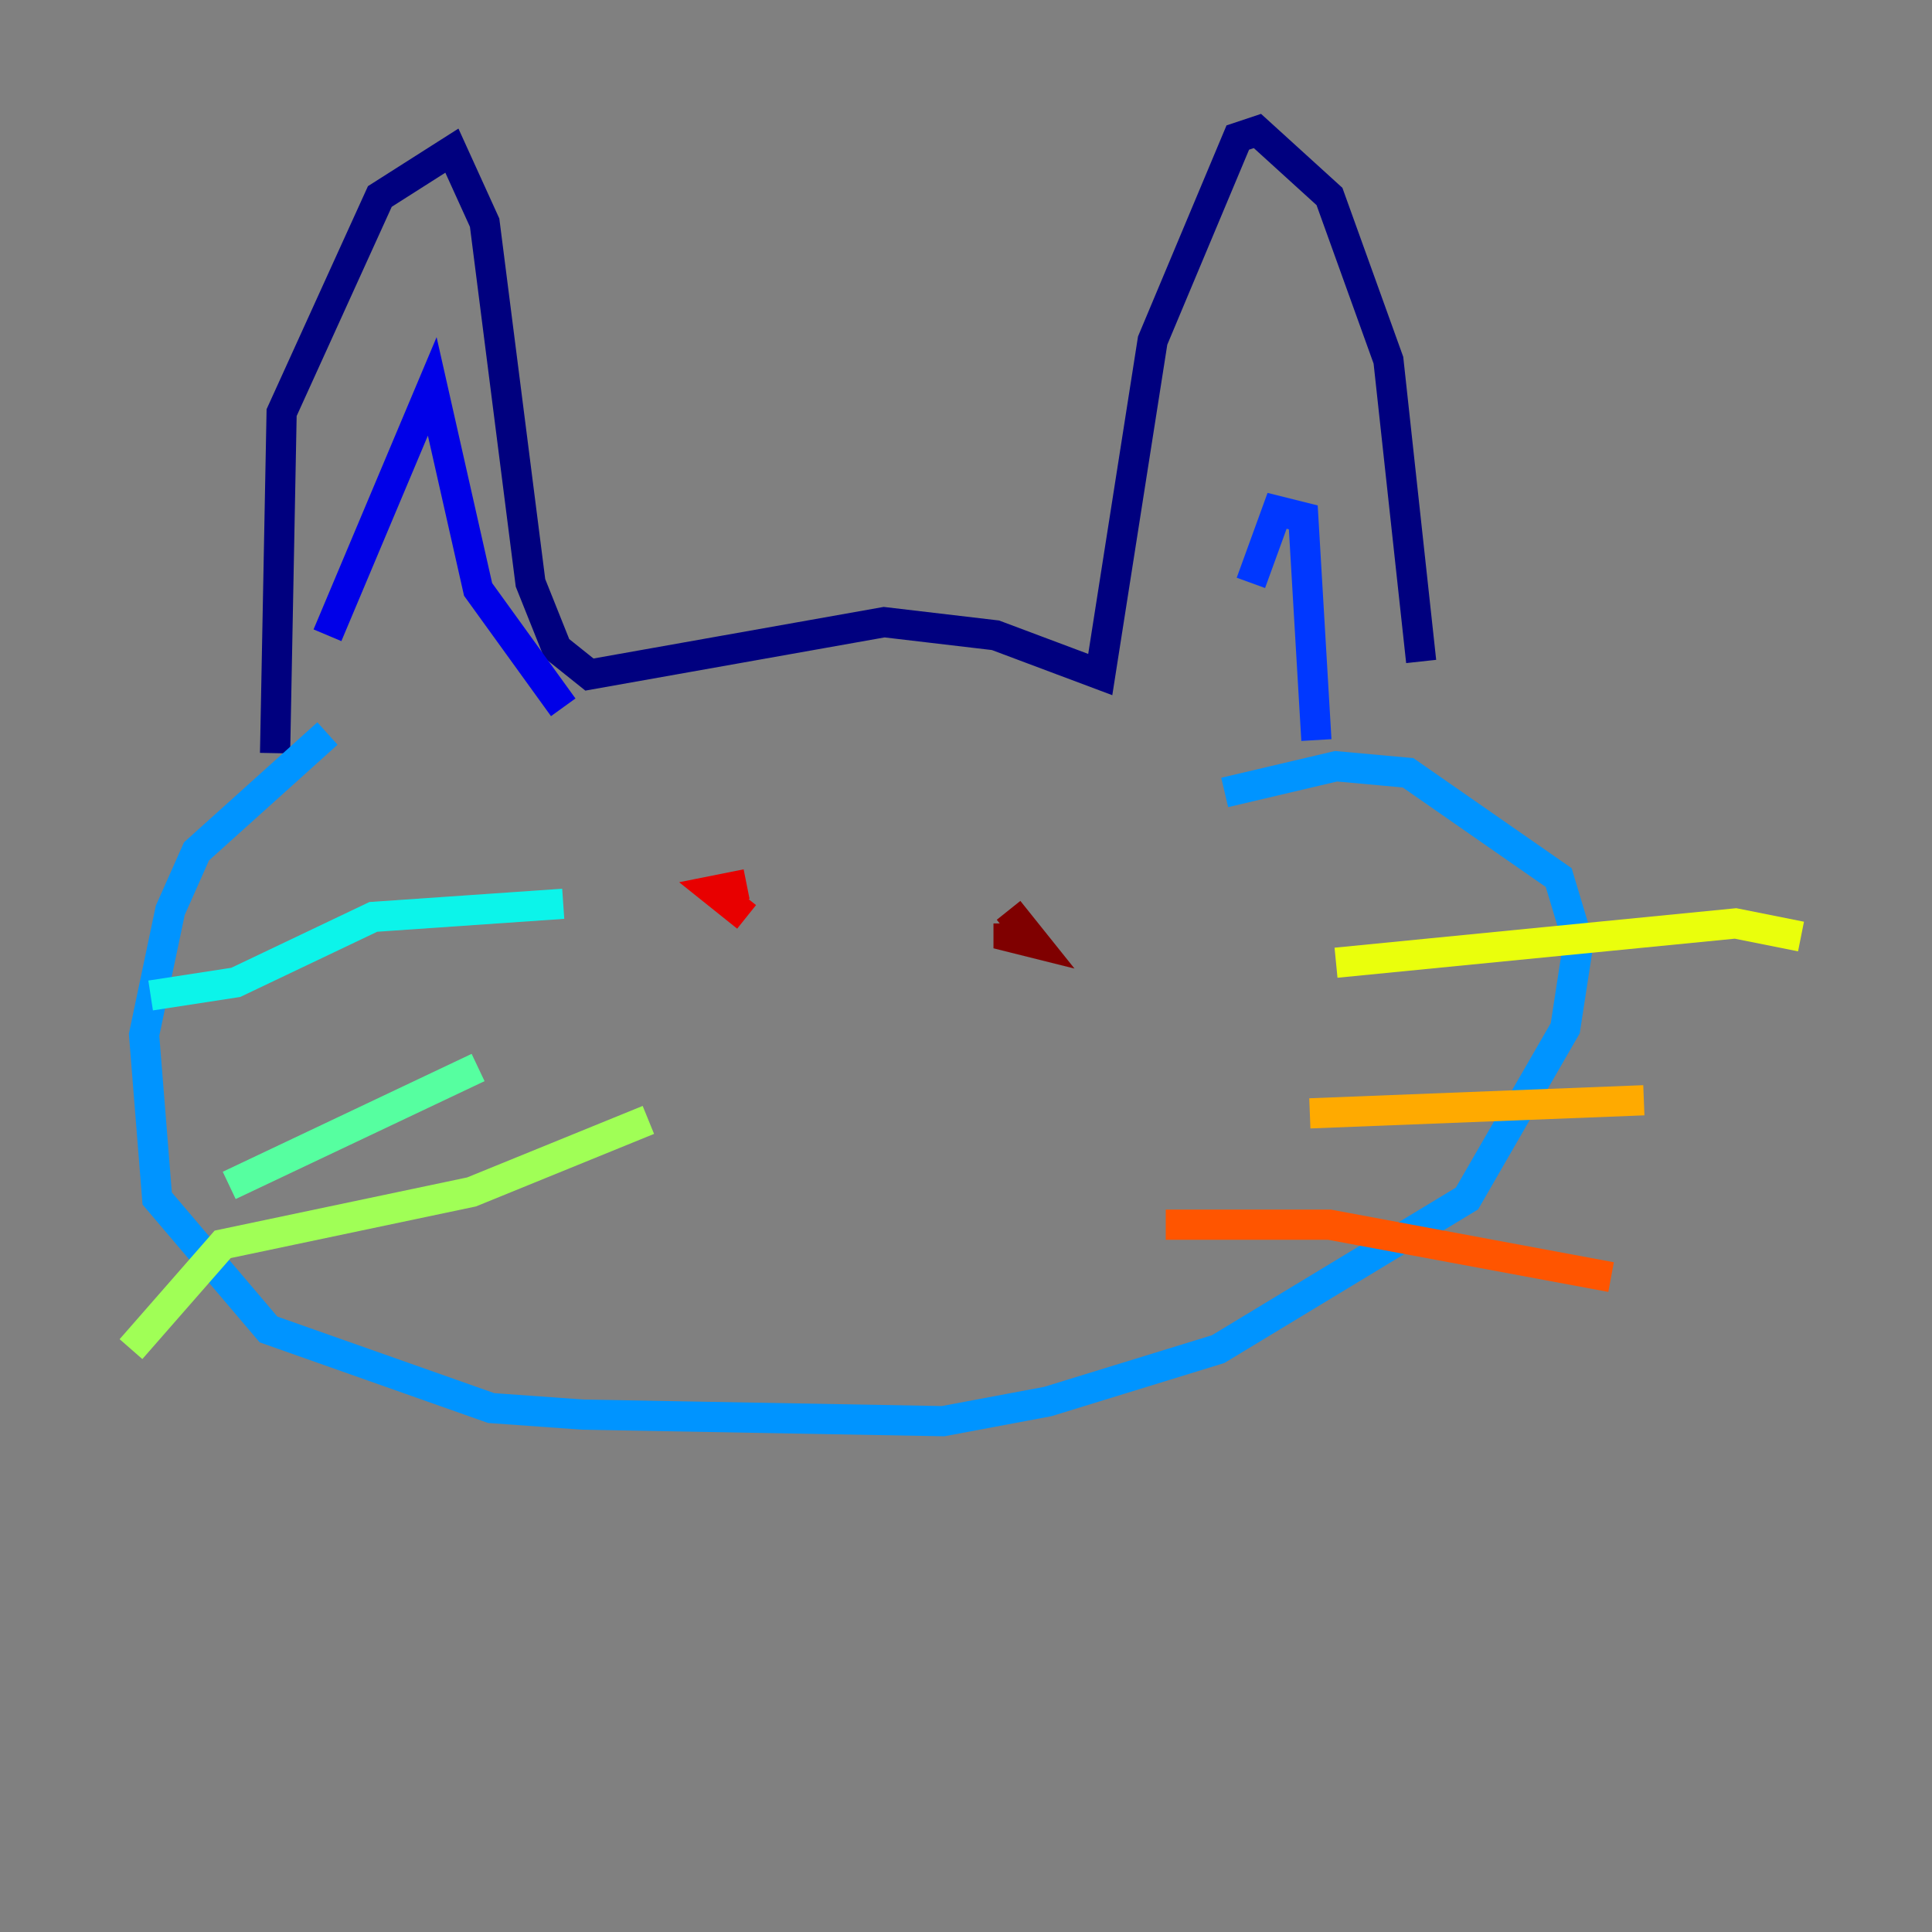 <?xml version="1.0" encoding="utf-8" ?>
<svg baseProfile="tiny" height="128" version="1.2" viewBox="0,0,128,128" width="128" xmlns="http://www.w3.org/2000/svg" xmlns:ev="http://www.w3.org/2001/xml-events" xmlns:xlink="http://www.w3.org/1999/xlink"><rect x="0" y="0" width="128" height="128" fill="#808080" stroke="none"/><defs /><polyline fill="none" points="18.224,49.898 18.658,27.336 25.166,13.017 29.939,9.98 32.108,14.752 35.146,38.617 36.881,42.956 39.051,44.691 58.576,41.22 65.953,42.088 72.895,44.691 76.366,22.563 82.007,9.112 83.308,8.678 88.081,13.017 91.986,23.864 94.156,43.824" stroke="#00007f" stroke-width="2" /><polyline fill="none" points="21.695,42.088 28.637,25.6 31.675,39.051 37.315,46.861" stroke="#0000e8" stroke-width="2" /><polyline fill="none" points="82.875,38.617 84.61,33.844 86.346,34.278 87.214,49.031" stroke="#0038ff" stroke-width="2" /><polyline fill="none" points="21.695,48.597 13.017,56.407 11.281,60.312 9.546,68.556 10.414,79.403 17.79,88.081 32.542,93.288 38.617,93.722 62.481,94.156 69.424,92.854 80.705,89.383 97.193,79.403 103.702,68.122 104.57,62.481 103.268,58.142 93.288,51.2 88.515,50.766 81.139,52.502" stroke="#0094ff" stroke-width="2" /><polyline fill="none" points="37.315,59.878 24.732,60.746 15.62,65.085 9.98,65.953" stroke="#0cf4ea" stroke-width="2" /><polyline fill="none" points="31.675,70.725 15.186,78.536" stroke="#56ffa0" stroke-width="2" /><polyline fill="none" points="42.956,74.197 31.241,78.969 14.752,82.441 8.678,89.383" stroke="#a0ff56" stroke-width="2" /><polyline fill="none" points="88.515,63.783 114.983,61.18 119.322,62.047" stroke="#eaff0c" stroke-width="2" /><polyline fill="none" points="86.78,73.763 108.909,72.895" stroke="#ffaa00" stroke-width="2" /><polyline fill="none" points="77.234,81.139 88.081,81.139 106.739,84.61" stroke="#ff5500" stroke-width="2" /><polyline fill="none" points="49.464,60.746 47.295,59.01 49.464,58.576" stroke="#e80000" stroke-width="2" /><polyline fill="none" points="66.82,60.312 68.556,62.481 66.82,62.047 66.82,61.18" stroke="#7f0000" stroke-width="2" /></svg>